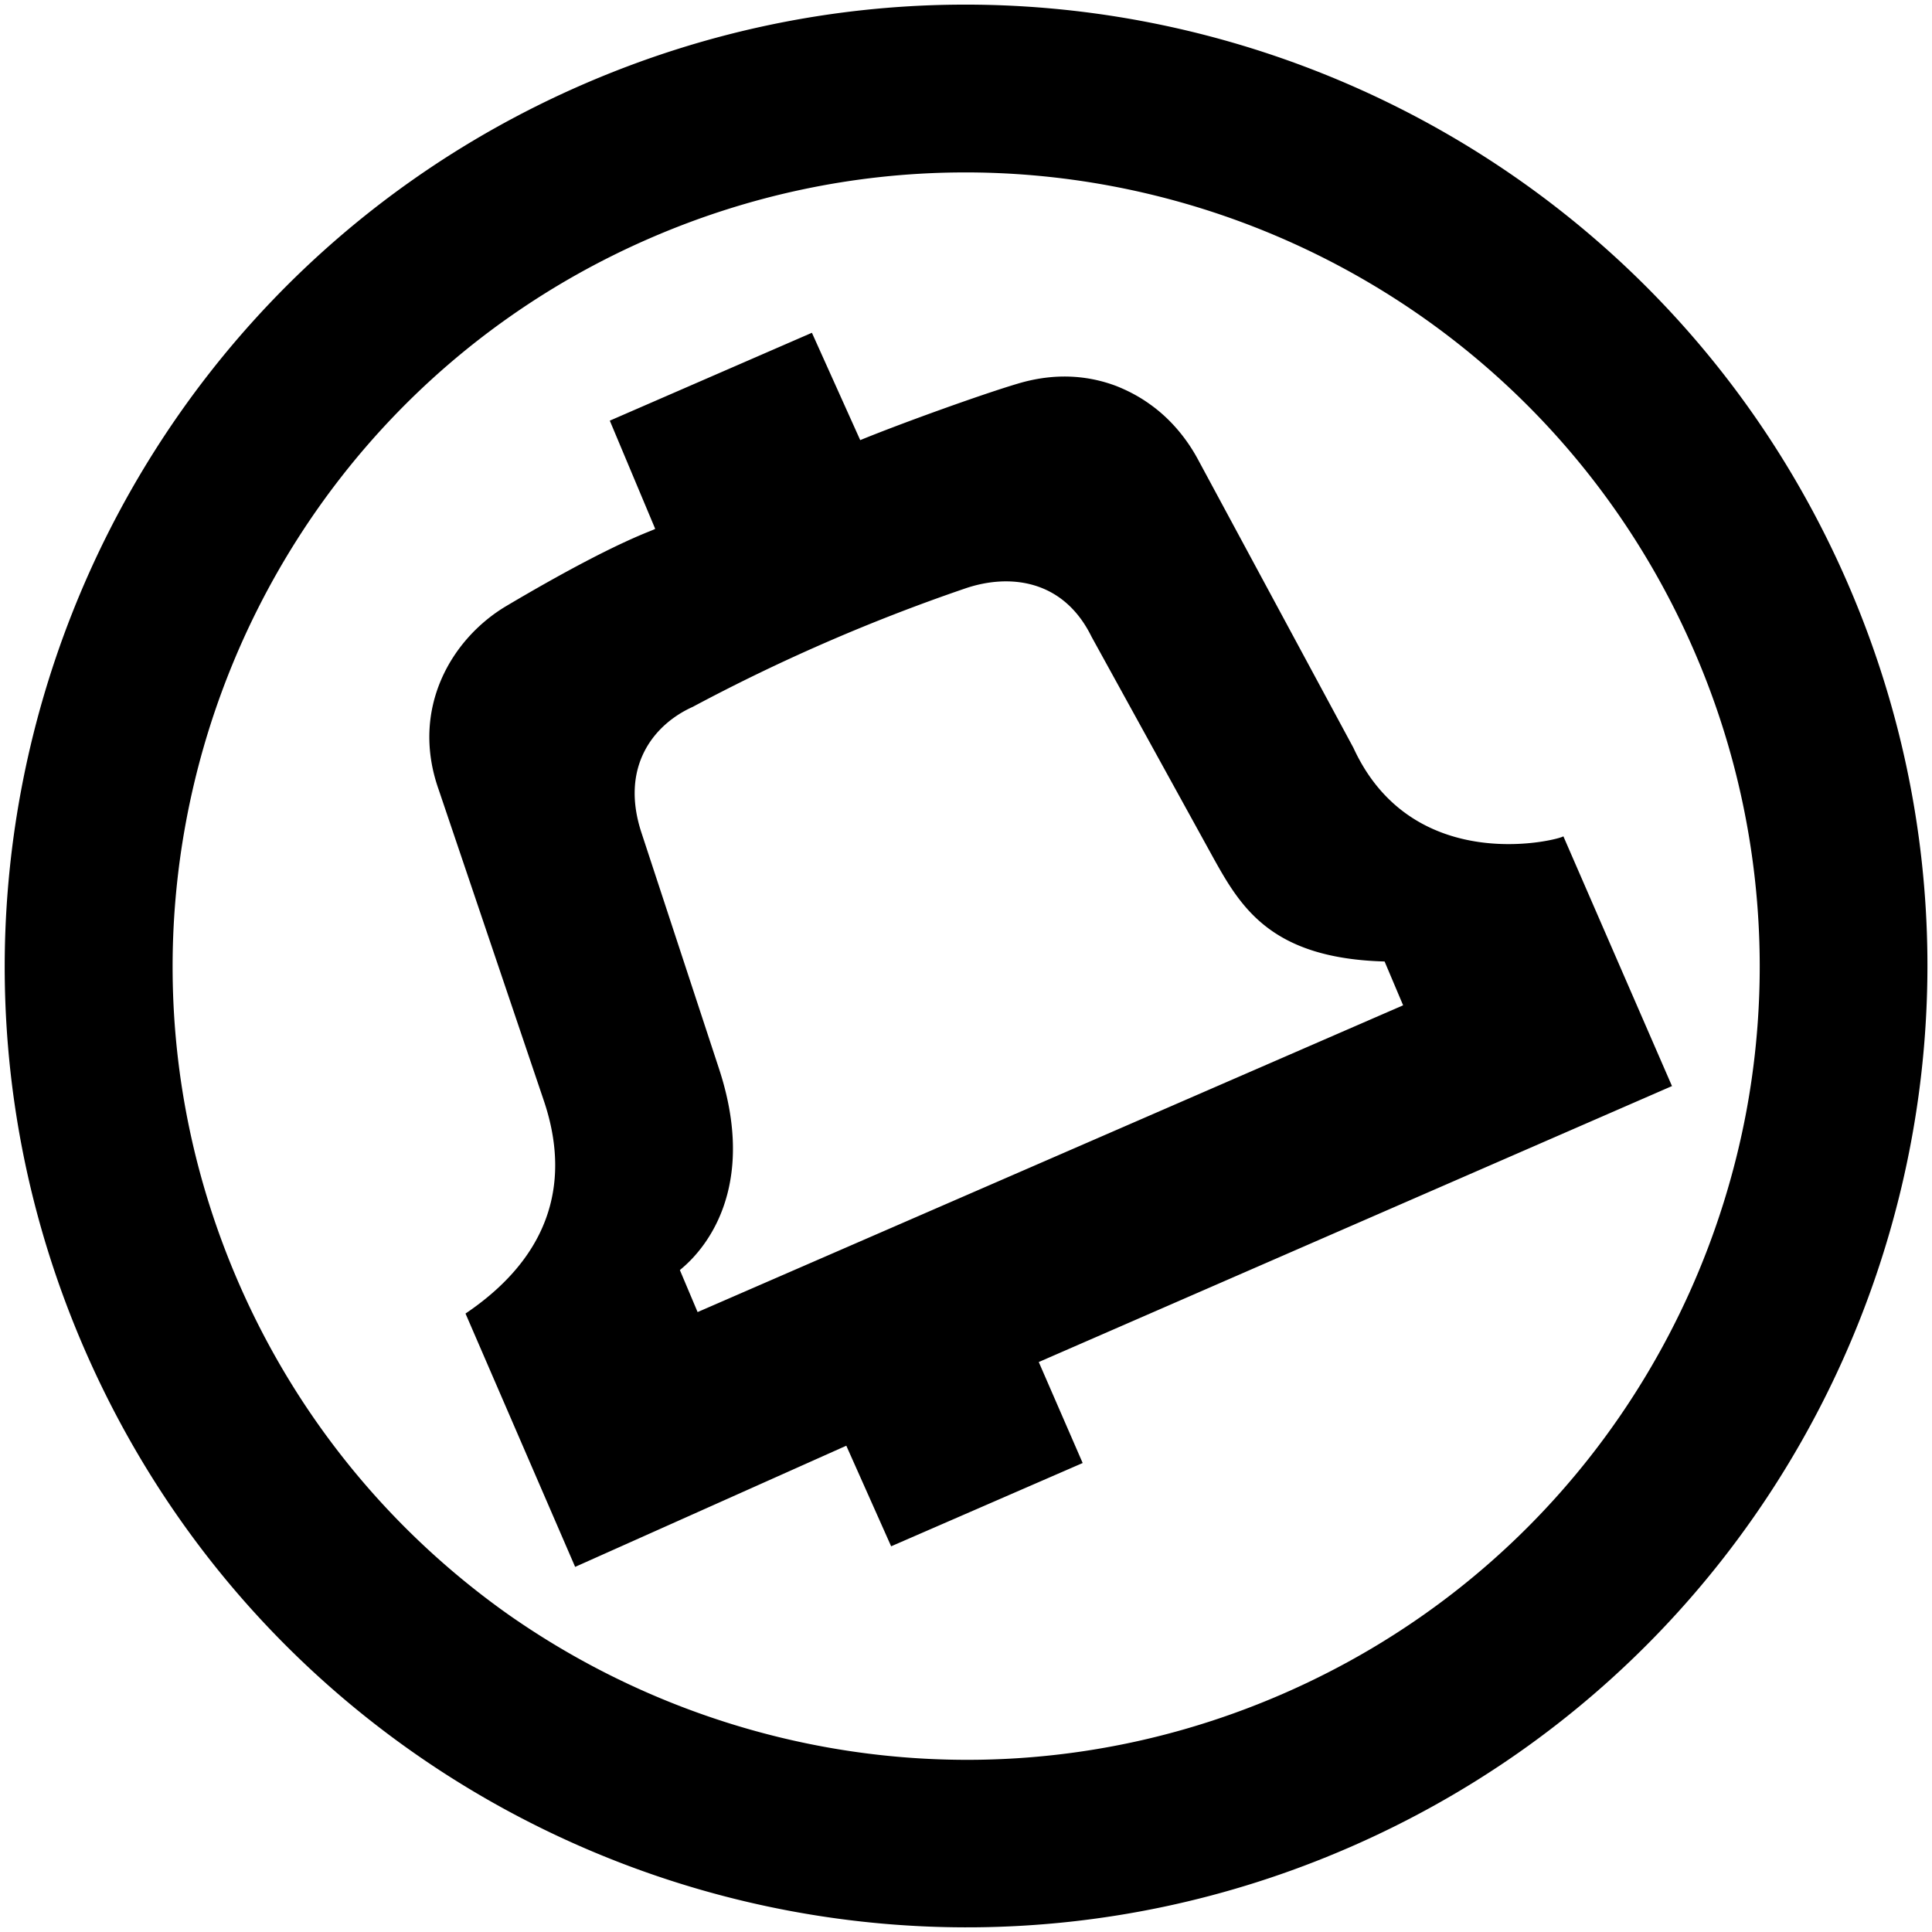 <svg xmlns="http://www.w3.org/2000/svg" viewBox="0.578 0.58 40 40" fill="currentColor" aria-hidden="true">
  <path d="M28.22 10.811zm1.515 8.824c.062 3.008 3.256 3.464 3.256 3.412l-.01 5.641-14.291.012v2.28h-4.324l-.021-2.28-6.149.062.01-5.715c2.438-.454 3.132-2.01 3.246-3.412l.57-6.76c.125-1.774 1.494-2.76 2.8-2.925 2.728-.342 3.464-.208 3.464-.239l.031-2.426h4.563l.031 2.437c.923.02 2.686.134 3.453.228.789.093 1.4.415 1.857.86.186.187.352.395.487.623.27.446.415.954.456 1.441zm-1.182 5.3.01-.985c-2.126-.994-2.282-2.208-2.396-3.38l-.487-5.206c-.062-1.338-1.058-1.887-2.012-1.96a38.159 38.159 0 0 0-6.139 0c-.881.01-1.877.529-2.012 1.96l-.477 5.133c-.29 3.09-2.405 3.474-2.405 3.496l-.01.942zm4.438 3.754h-.01l.01-5.643zm-26.464.414c2.893 4.738 8.099 7.912 14.051 7.912 5.672 0 10.67-2.872 13.626-7.247a16.393 16.393 0 0 0 2.8-9.179c0-9.073-7.352-16.436-16.426-16.436-9.063 0-16.426 7.363-16.426 16.436 0 3.111.871 6.026 2.375 8.514zM20.578.68c10.992 0 19.9 8.918 19.9 19.9 0 10.992-8.908 19.9-19.9 19.9-10.982 0-19.9-8.909-19.9-19.9 0-10.982 8.918-19.9 19.9-19.9z" transform="rotate(-23.5 20.578 20.58)"/>
</svg>
